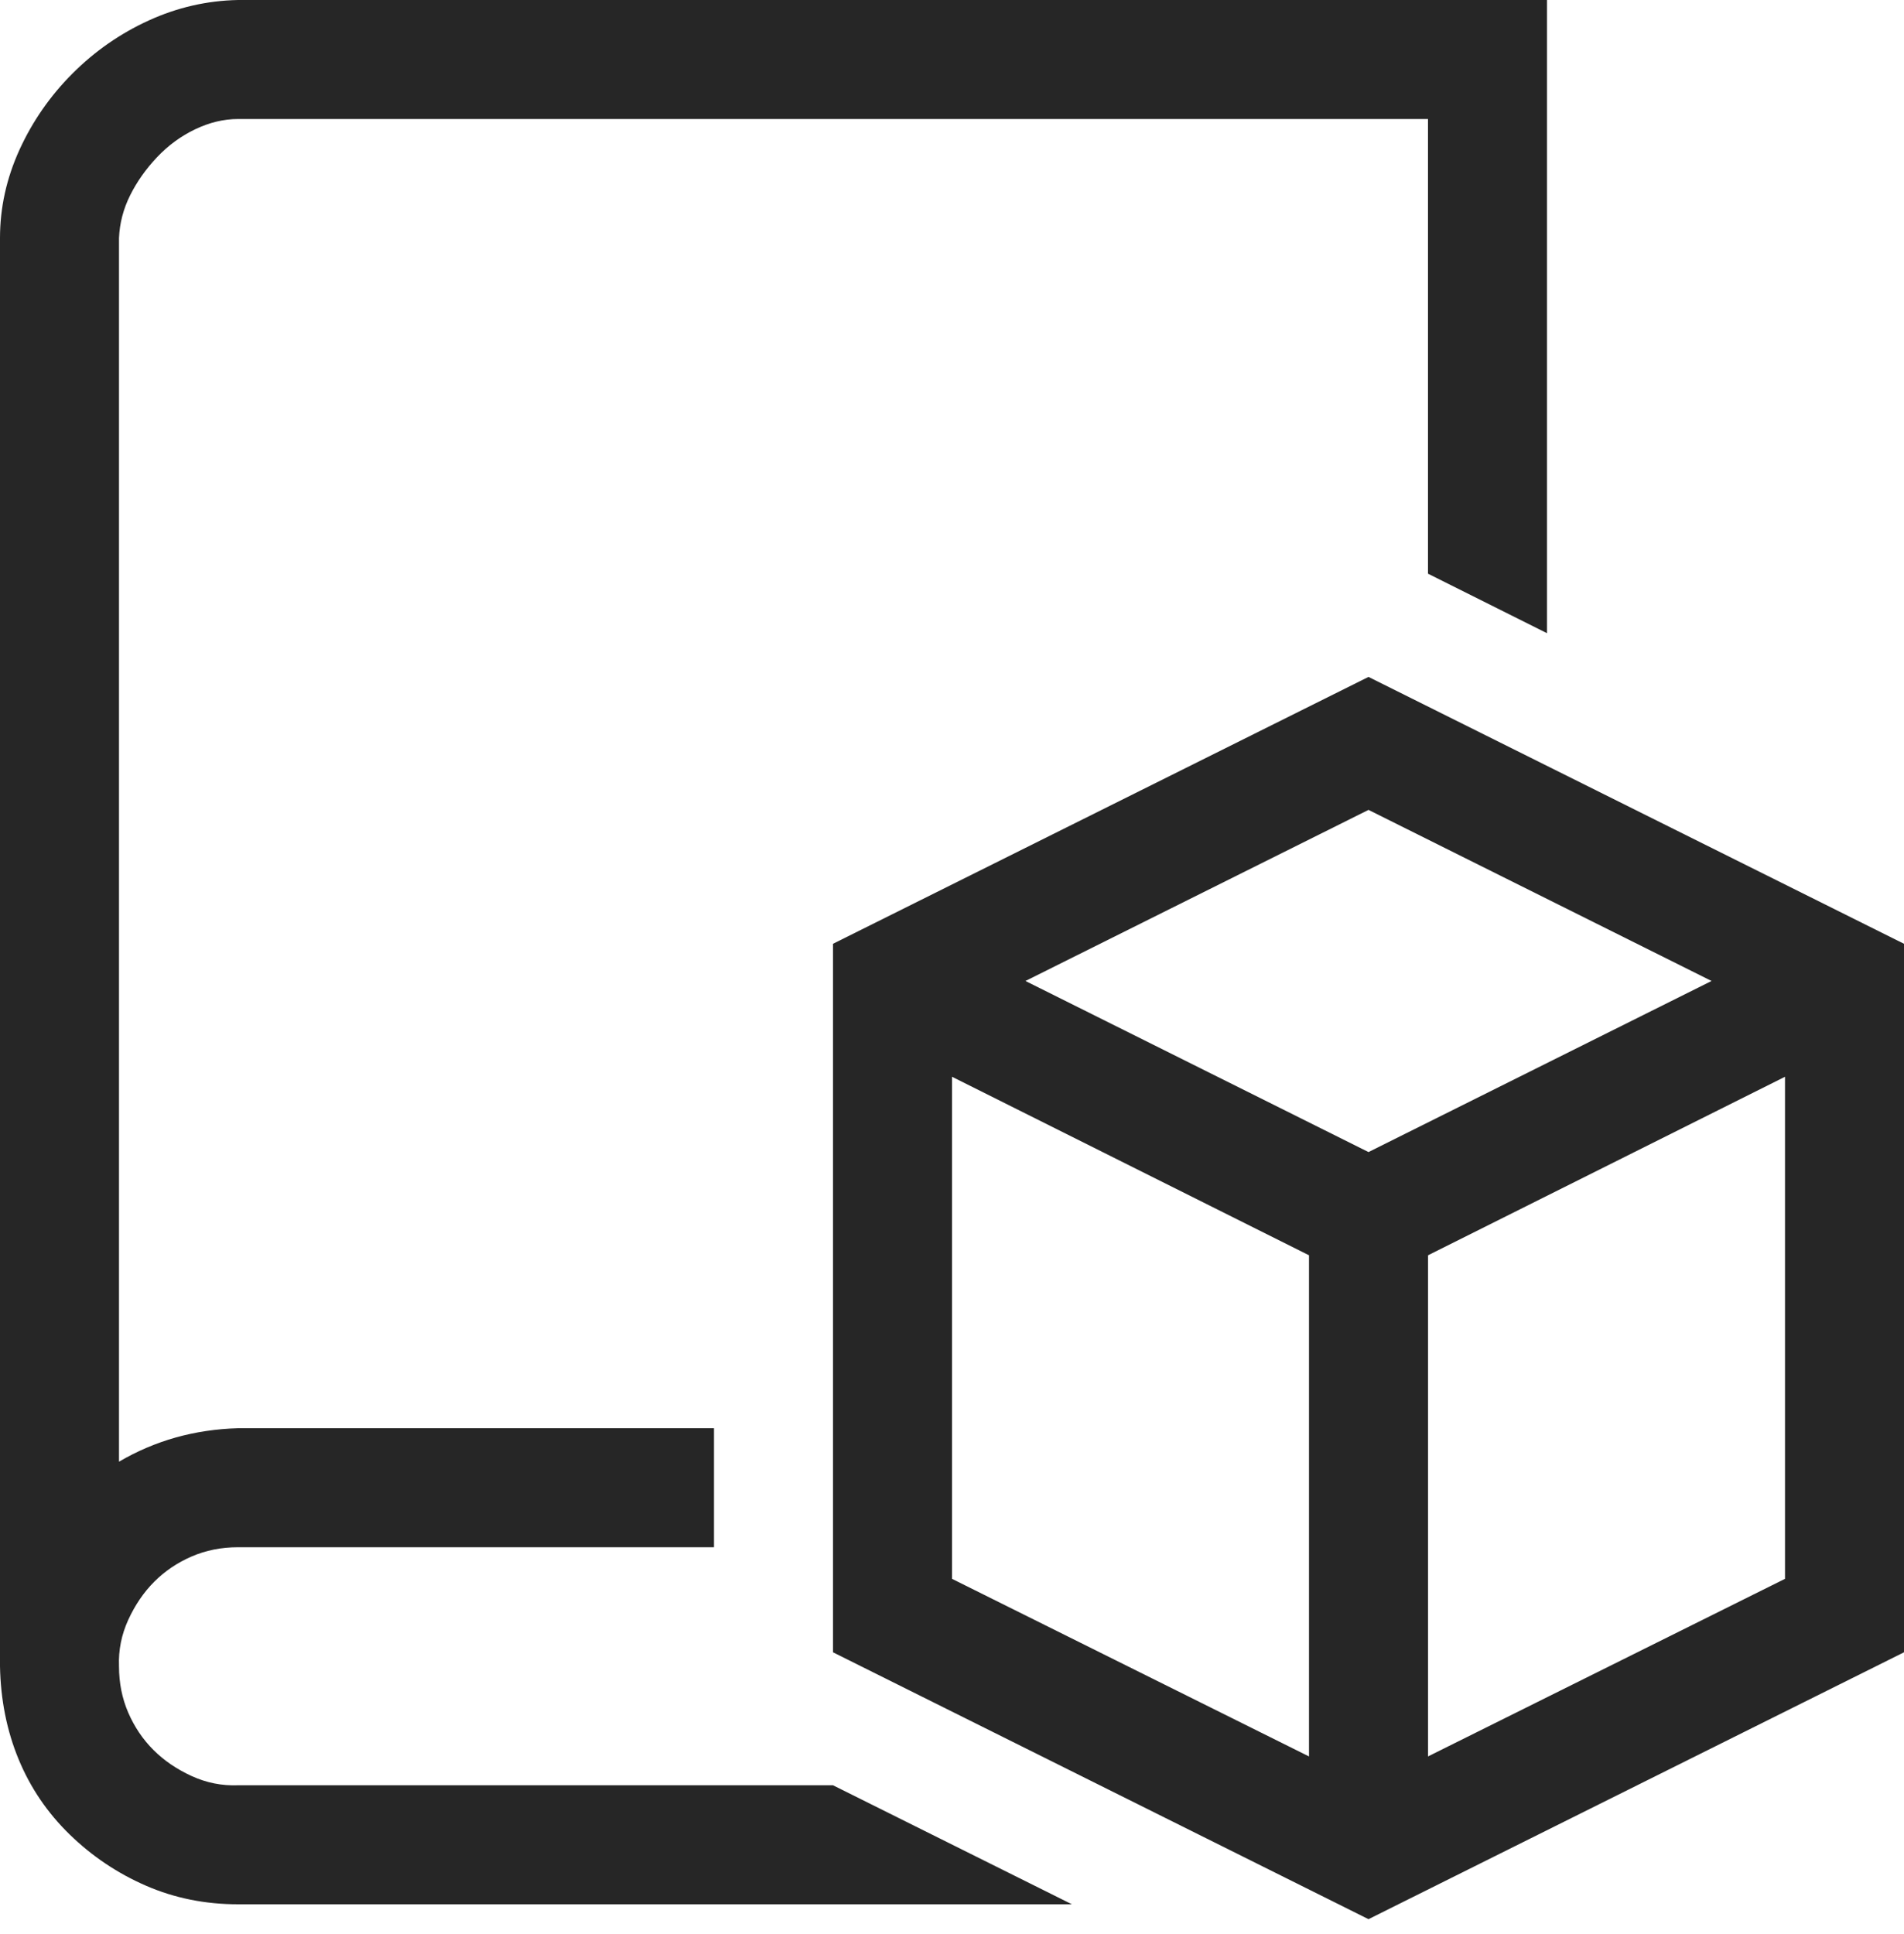 <svg width="64" height="65" viewBox="0 0 64 65" fill="none" xmlns="http://www.w3.org/2000/svg">
<path d="M4 56C4 56.562 4.104 57.083 4.312 57.562C4.521 58.042 4.802 58.458 5.156 58.812C5.51 59.167 5.938 59.458 6.438 59.688C6.938 59.917 7.458 60.021 8 60H28L36.031 64H8C6.896 64 5.865 63.792 4.906 63.375C3.948 62.958 3.094 62.385 2.344 61.656C1.594 60.927 1.021 60.083 0.625 59.125C0.229 58.167 0.021 57.125 0 56V8C0 6.979 0.219 5.99 0.656 5.031C1.094 4.073 1.688 3.219 2.438 2.469C3.188 1.719 4.042 1.125 5 0.688C5.958 0.25 6.958 0.021 8 0H52V21.281L48 19.281V4H8C7.521 4 7.042 4.115 6.562 4.344C6.083 4.573 5.656 4.885 5.281 5.281C4.906 5.677 4.604 6.104 4.375 6.562C4.146 7.021 4.021 7.5 4 8V49.125C4.604 48.771 5.24 48.5 5.906 48.312C6.573 48.125 7.271 48.021 8 48H24V52H8C7.438 52 6.917 52.104 6.438 52.312C5.958 52.521 5.542 52.802 5.188 53.156C4.833 53.51 4.542 53.938 4.312 54.438C4.083 54.938 3.979 55.458 4 56ZM64 31.719V55.531L46 64.5L28 55.531V31.719L46 22.75L64 31.719ZM46 27.219L34.469 32.969L46 38.719L57.531 32.969L46 27.219ZM32 53.062L44 59.031V42.188L32 36.188V53.062ZM60 53.062V36.188L48 42.188V59.031L60 53.062Z" fill="black" fill-opacity="0.85"/>
</svg>
